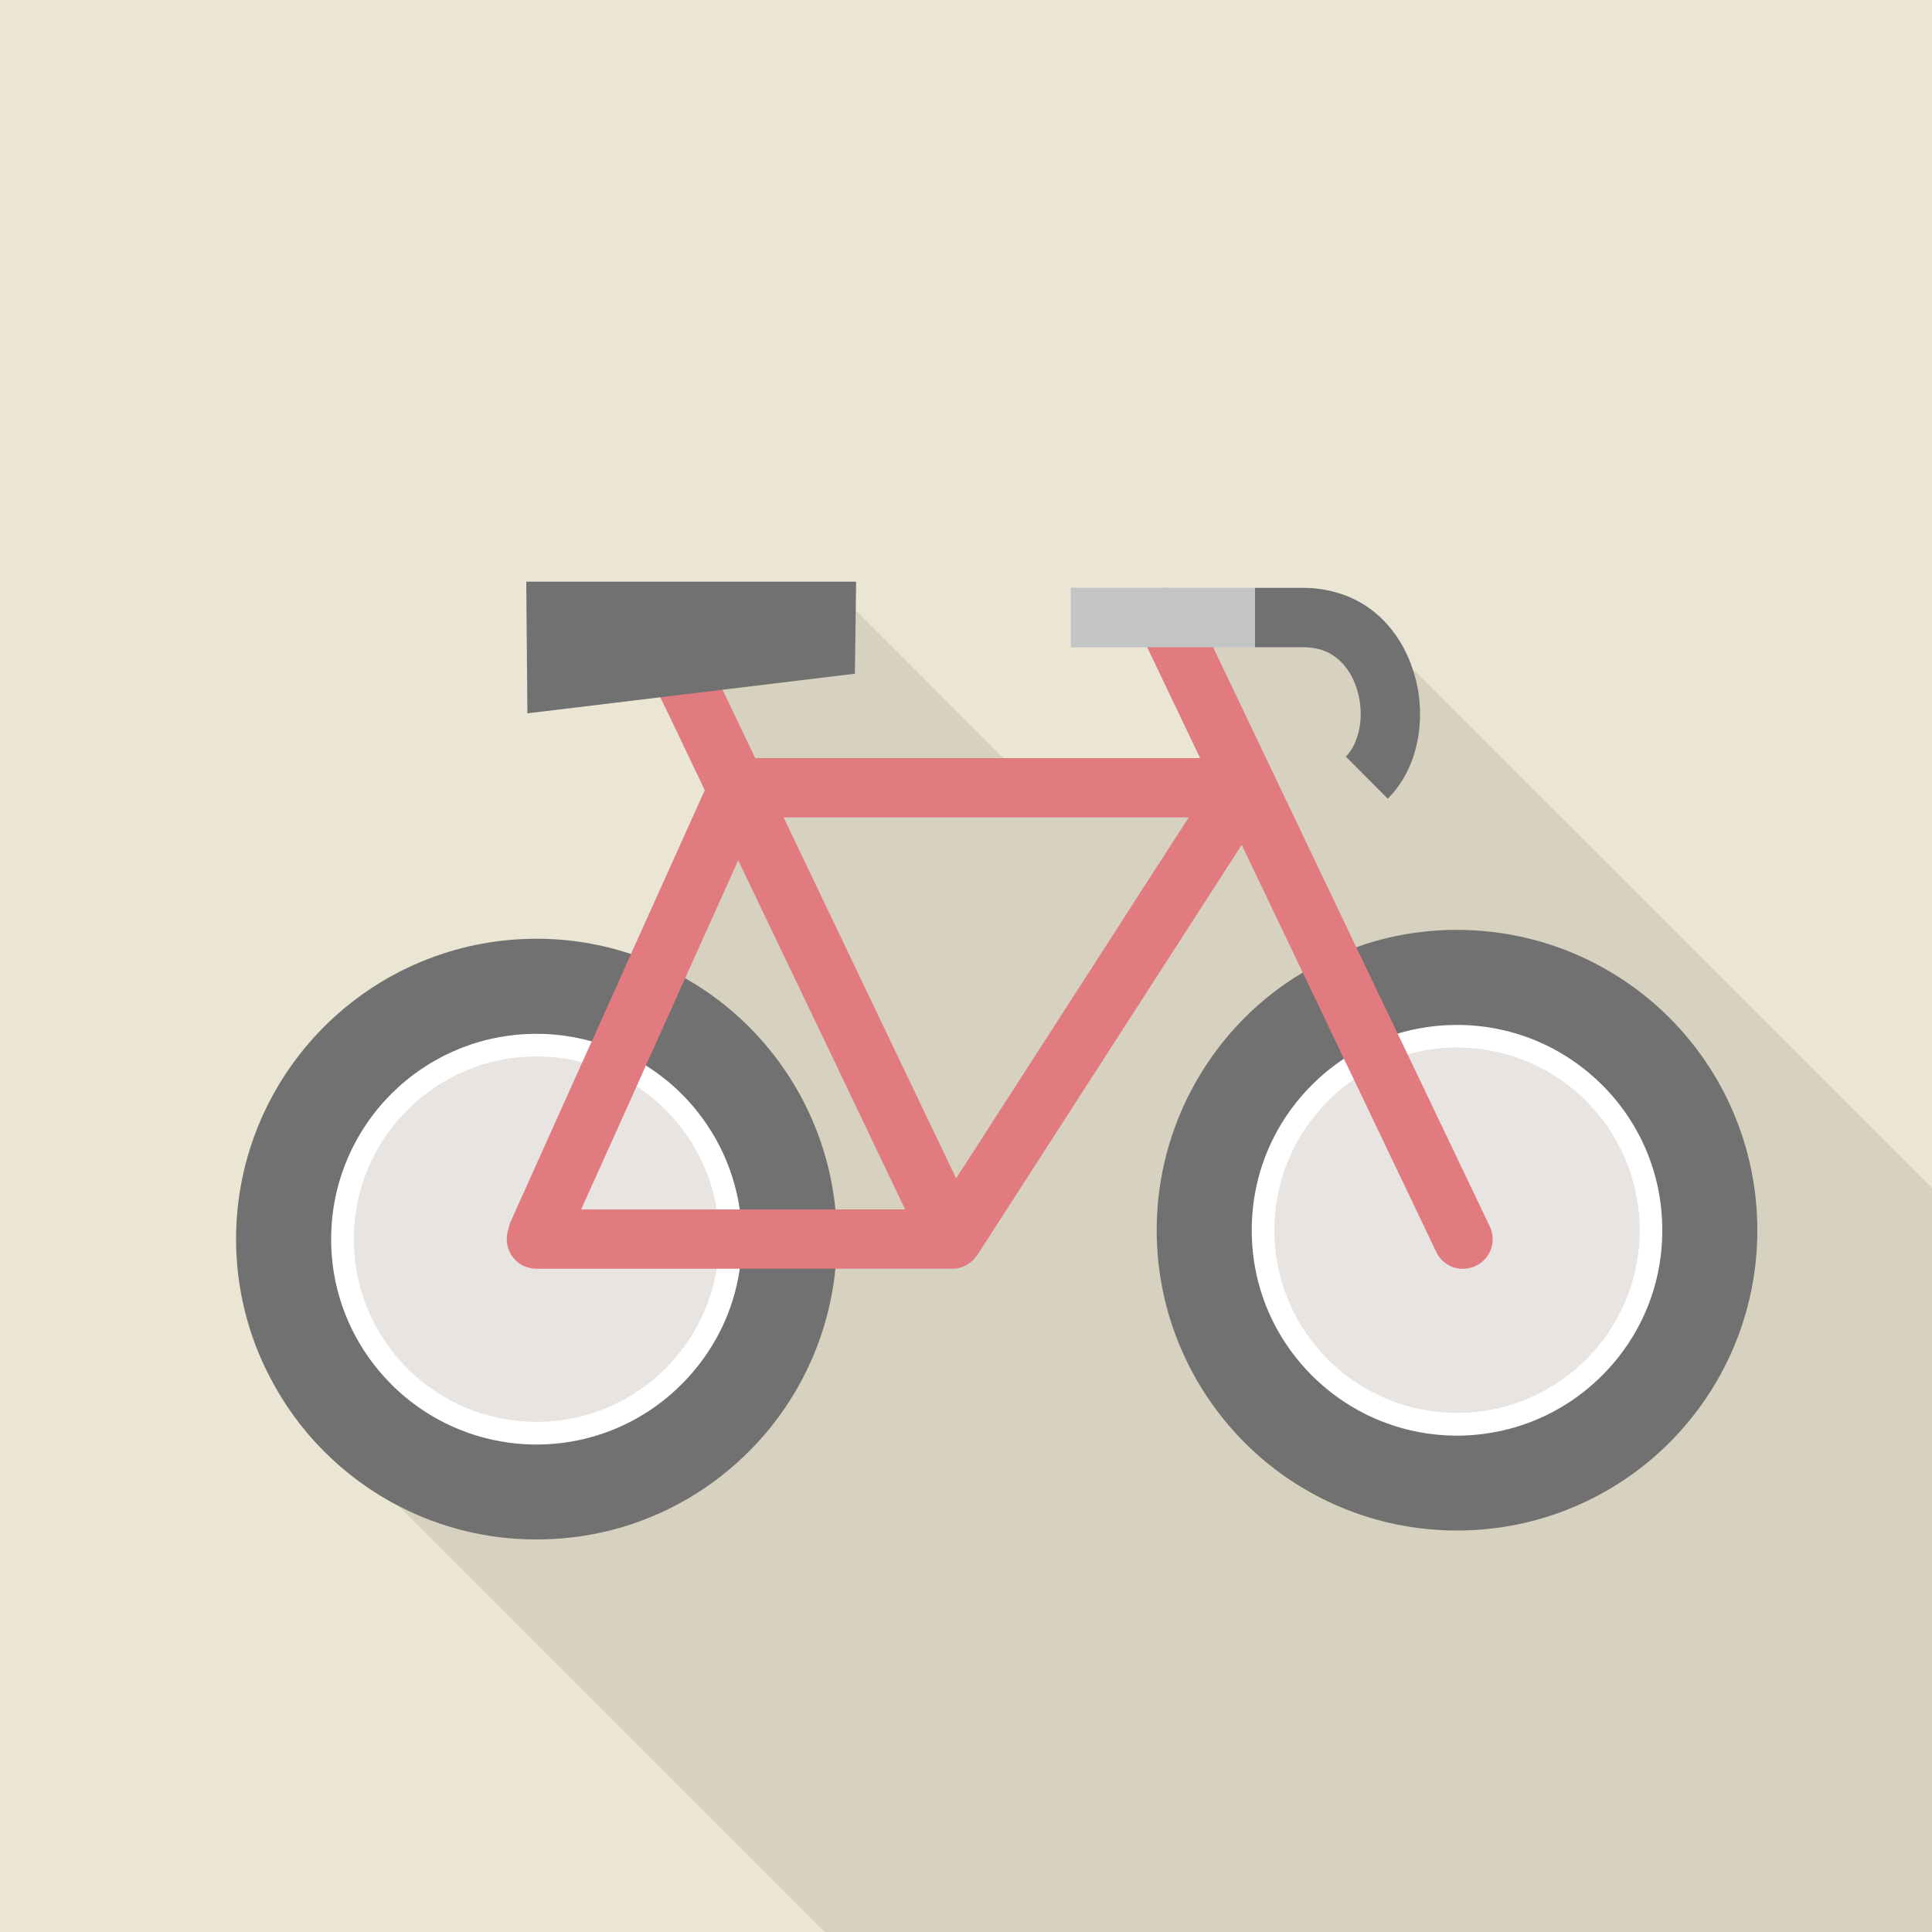 <?xml version="1.0" encoding="iso-8859-1"?>
<!-- Generator: Adobe Illustrator 18.0.0, SVG Export Plug-In . SVG Version: 6.00 Build 0)  -->
<!DOCTYPE svg PUBLIC "-//W3C//DTD SVG 1.1//EN" "http://www.w3.org/Graphics/SVG/1.1/DTD/svg11.dtd">
<svg version="1.1" id="_x31_" xmlns="http://www.w3.org/2000/svg" xmlns:xlink="http://www.w3.org/1999/xlink" x="0px" y="0px"
	 viewBox="0 0 512 512" style="enable-background:new 0 0 512 512;" xml:space="preserve">
<g>
	<rect style="fill:#EBE5D3;" width="512" height="512"/>
	<path style="opacity:0.1;fill:#231815;" d="M447.744,250.573l-73.421-73.37L354.15,157.03c-2.714-0.819-5.632-1.229-8.653-1.229
		h-55.296c-3.994,0-6.4,0-6.4,0v15.718c0,0,8.653,0,20.224,0l14.029,29.389h-52.122l-39.161-39.211l0.095-7.534h-87.398
		l0.307,34.867l35.226-4.25l11.776,24.627l-19.558,43.418c-7.834-2.611-16.282-4.045-25.037-4.045
		c-21.965,0-41.933,8.96-56.269,23.296c-14.387,14.387-23.347,34.355-23.347,56.32c0,13.107,3.226,25.549,8.909,36.454
		l34.253,34.304L218.573,512H512V314.829L447.744,250.573z"/>
	<g>
		<g>
			<path style="fill:#E8D4C0;" d="M209.185,328.388c0,37.002-30.002,67.008-67.008,67.008c-37.01,0-67.007-30.005-67.007-67.008
				c0-37.003,29.998-67.005,67.007-67.005C179.183,261.383,209.185,291.385,209.185,328.388z"/>
			<path style="fill:#FFFFFF;" d="M209.185,328.388c0,37.002-30.002,67.008-67.008,67.008c-37.01,0-67.007-30.005-67.007-67.008
				c0-37.003,29.998-67.005,67.007-67.005C179.183,261.383,209.185,291.385,209.185,328.388z"/>
			<path style="fill:#727171;" d="M221.389,320.512c-1.843-18.842-10.291-35.789-22.938-48.435
				c-4.966-4.966-10.65-9.318-16.896-12.851c-4.506-2.611-9.267-4.762-14.336-6.4c-7.834-2.611-16.282-4.045-25.037-4.045
				c-21.965,0-41.933,8.96-56.269,23.296c-14.387,14.387-23.347,34.355-23.347,56.32c0,13.107,3.226,25.549,8.909,36.454
				c3.789,7.373,8.653,14.029,14.438,19.814c5.786,5.786,12.442,10.701,19.814,14.49c10.906,5.632,23.347,8.858,36.454,8.806
				c21.965,0.051,41.933-8.909,56.269-23.296c12.646-12.595,21.094-29.645,22.938-48.435c0.256-2.56,0.358-5.171,0.358-7.834
				C221.747,325.734,221.645,323.123,221.389,320.512z M196.608,328.397c0,2.662-0.205,5.274-0.563,7.834
				c-1.69,11.878-7.27,22.477-15.411,30.618c-9.882,9.882-23.398,15.923-38.451,15.974c-15.053-0.051-28.621-6.093-38.502-15.974
				c-9.83-9.882-15.923-23.398-15.923-38.451s6.093-28.621,15.923-38.502c9.882-9.83,23.45-15.923,38.502-15.923
				c5.069,0,9.984,0.717,14.643,1.997c5.12,1.434,9.933,3.584,14.336,6.4c3.43,2.15,6.605,4.659,9.472,7.526
				c8.141,8.141,13.67,18.739,15.411,30.618C196.403,323.072,196.608,325.734,196.608,328.397z"/>
		</g>
		<path style="fill:#E8D4C0;" d="M443.57,326.03c0,31.725-25.715,57.445-57.45,57.445c-31.715,0-57.43-25.72-57.43-57.445
			c0-31.727,25.715-57.45,57.43-57.45C417.855,268.58,443.57,294.303,443.57,326.03z"/>
		<g>
			<path style="fill:#FFFFFF;" d="M453.13,326.03c0,37.003-29.995,67.003-67.01,67.003c-36.995,0-67.005-30-67.005-67.003
				c0-37.007,30.01-67.01,67.005-67.01C423.135,259.02,453.13,289.023,453.13,326.03z"/>
			<circle style="fill:#E8E4E2;" cx="142.176" cy="328.388" r="48.414"/>
			<path style="fill:#E8E4E2;" d="M434.54,326.03c0,26.733-21.68,48.408-48.42,48.408c-26.735,0-48.4-21.675-48.4-48.408
				c0-26.74,21.665-48.415,48.4-48.415C412.86,277.615,434.54,299.29,434.54,326.03z"/>
			<path style="fill:#727171;" d="M442.419,269.722c-14.387-14.387-34.355-23.296-56.32-23.296c-9.318,0-18.33,1.587-26.675,4.608
				c-4.966,1.741-9.728,3.994-14.182,6.707c-5.632,3.328-10.803,7.373-15.411,11.981c-14.336,14.387-23.296,34.355-23.296,56.32
				c0,21.914,8.96,41.882,23.296,56.269c14.387,14.387,34.355,23.296,56.269,23.296c21.965,0,41.933-8.909,56.32-23.296
				c14.387-14.387,23.296-34.355,23.296-56.269C465.715,304.077,456.806,284.109,442.419,269.722z M386.099,380.467
				c-15.053-0.051-28.57-6.093-38.451-15.974c-9.882-9.882-15.923-23.398-15.923-38.451c0-15.104,6.042-28.621,15.923-38.502
				c2.56-2.56,5.427-4.915,8.499-6.963c4.352-2.867,9.114-5.12,14.234-6.656c4.966-1.485,10.24-2.304,15.718-2.304
				c15.104,0,28.621,6.093,38.502,15.923c9.882,9.882,15.923,23.398,15.923,38.502c0,15.053-6.042,28.57-15.923,38.451
				S401.203,380.416,386.099,380.467z"/>
		</g>
		<path style="fill:#E17B80;" d="M394.803,325.018l-21.76-45.568l-2.662-5.53l-1.28-2.714l-4.198-8.704v-0.051l-5.478-11.418
			l-37.939-79.514l-5.376-11.213c-1.331-2.867-4.147-4.506-7.117-4.506c-1.126,0-2.304,0.256-3.379,0.768
			c-3.891,1.894-5.581,6.605-3.686,10.496l2.099,4.454l14.029,29.389H200.141l-8.653-18.125l-0.051-0.102l-10.701-22.374
			c-1.843-3.942-6.554-5.581-10.496-3.738c-3.891,1.894-5.581,6.605-3.686,10.496l8.448,17.715l4.659,9.677l7.117,14.95
			l-11.776,26.163l-7.782,17.254l-5.171,11.571l-5.222,11.571l-2.509,5.53l-18.944,42.138c-0.205,0.41-0.358,0.922-0.461,1.382
			l-0.41,1.536c-0.563,2.304,0,4.813,1.485,6.707s3.789,2.97,6.195,2.97h110.182c0.512,0,1.075-0.051,1.587-0.154h0.051
			c0.614-0.154,1.126-0.358,1.69-0.614c0.154-0.051,0.307-0.154,0.512-0.256c0.41-0.205,0.768-0.461,1.075-0.768
			c0.154-0.102,0.307-0.205,0.41-0.307c0.461-0.461,0.87-0.922,1.229-1.434l0.051-0.051l70.093-108.749l16.179,33.843l5.478,11.418
			v0.051l4.147,8.653l1.28,2.714l2.662,5.53l21.811,45.67c1.843,3.942,6.554,5.581,10.496,3.686
			C395.008,333.619,396.698,328.909,394.803,325.018z M154.01,320.512l14.694-32.614l2.458-5.53l5.222-11.571l5.171-11.571
			l5.325-11.776l8.755-19.456l25.907,54.118l18.33,38.4H154.01z M301.926,236.902l-5.274,8.243l-43.264,67.123l-7.731-16.128
			l-37.99-79.514h107.366L301.926,236.902z"/>
		<polygon style="fill:#727171;" points="226.867,154.163 226.56,178.534 191.488,182.784 175.002,184.781 139.776,189.03 
			139.469,154.163 		"/>
		<g>
			<path style="fill:#C3C4C4;" d="M332.595,155.802v15.718h-28.57c-11.571,0-20.224,0-20.224,0v-15.718c0,0,2.406,0,6.4,0H332.595z"
				/>
			<path style="fill:#727171;" d="M376.32,189.235c0,4.045-0.614,8.09-1.997,11.93c-1.382,3.84-3.533,7.475-6.554,10.496
				l-11.11-11.162c1.126-1.126,2.15-2.714,2.816-4.659c0.717-1.946,1.126-4.25,1.126-6.605c0-3.482-0.87-7.066-2.355-9.933
				c-1.536-2.867-3.635-5.018-6.195-6.349c-1.792-0.87-3.84-1.382-6.554-1.434h-12.902v-15.718h12.902
				c3.021,0,5.939,0.41,8.653,1.229c1.741,0.461,3.328,1.075,4.864,1.843c3.994,1.946,7.27,4.762,9.83,8.038
				c2.458,3.123,4.301,6.656,5.478,10.291C375.706,181.094,376.32,185.19,376.32,189.235z"/>
		</g>
	</g>
</g>
</svg>
